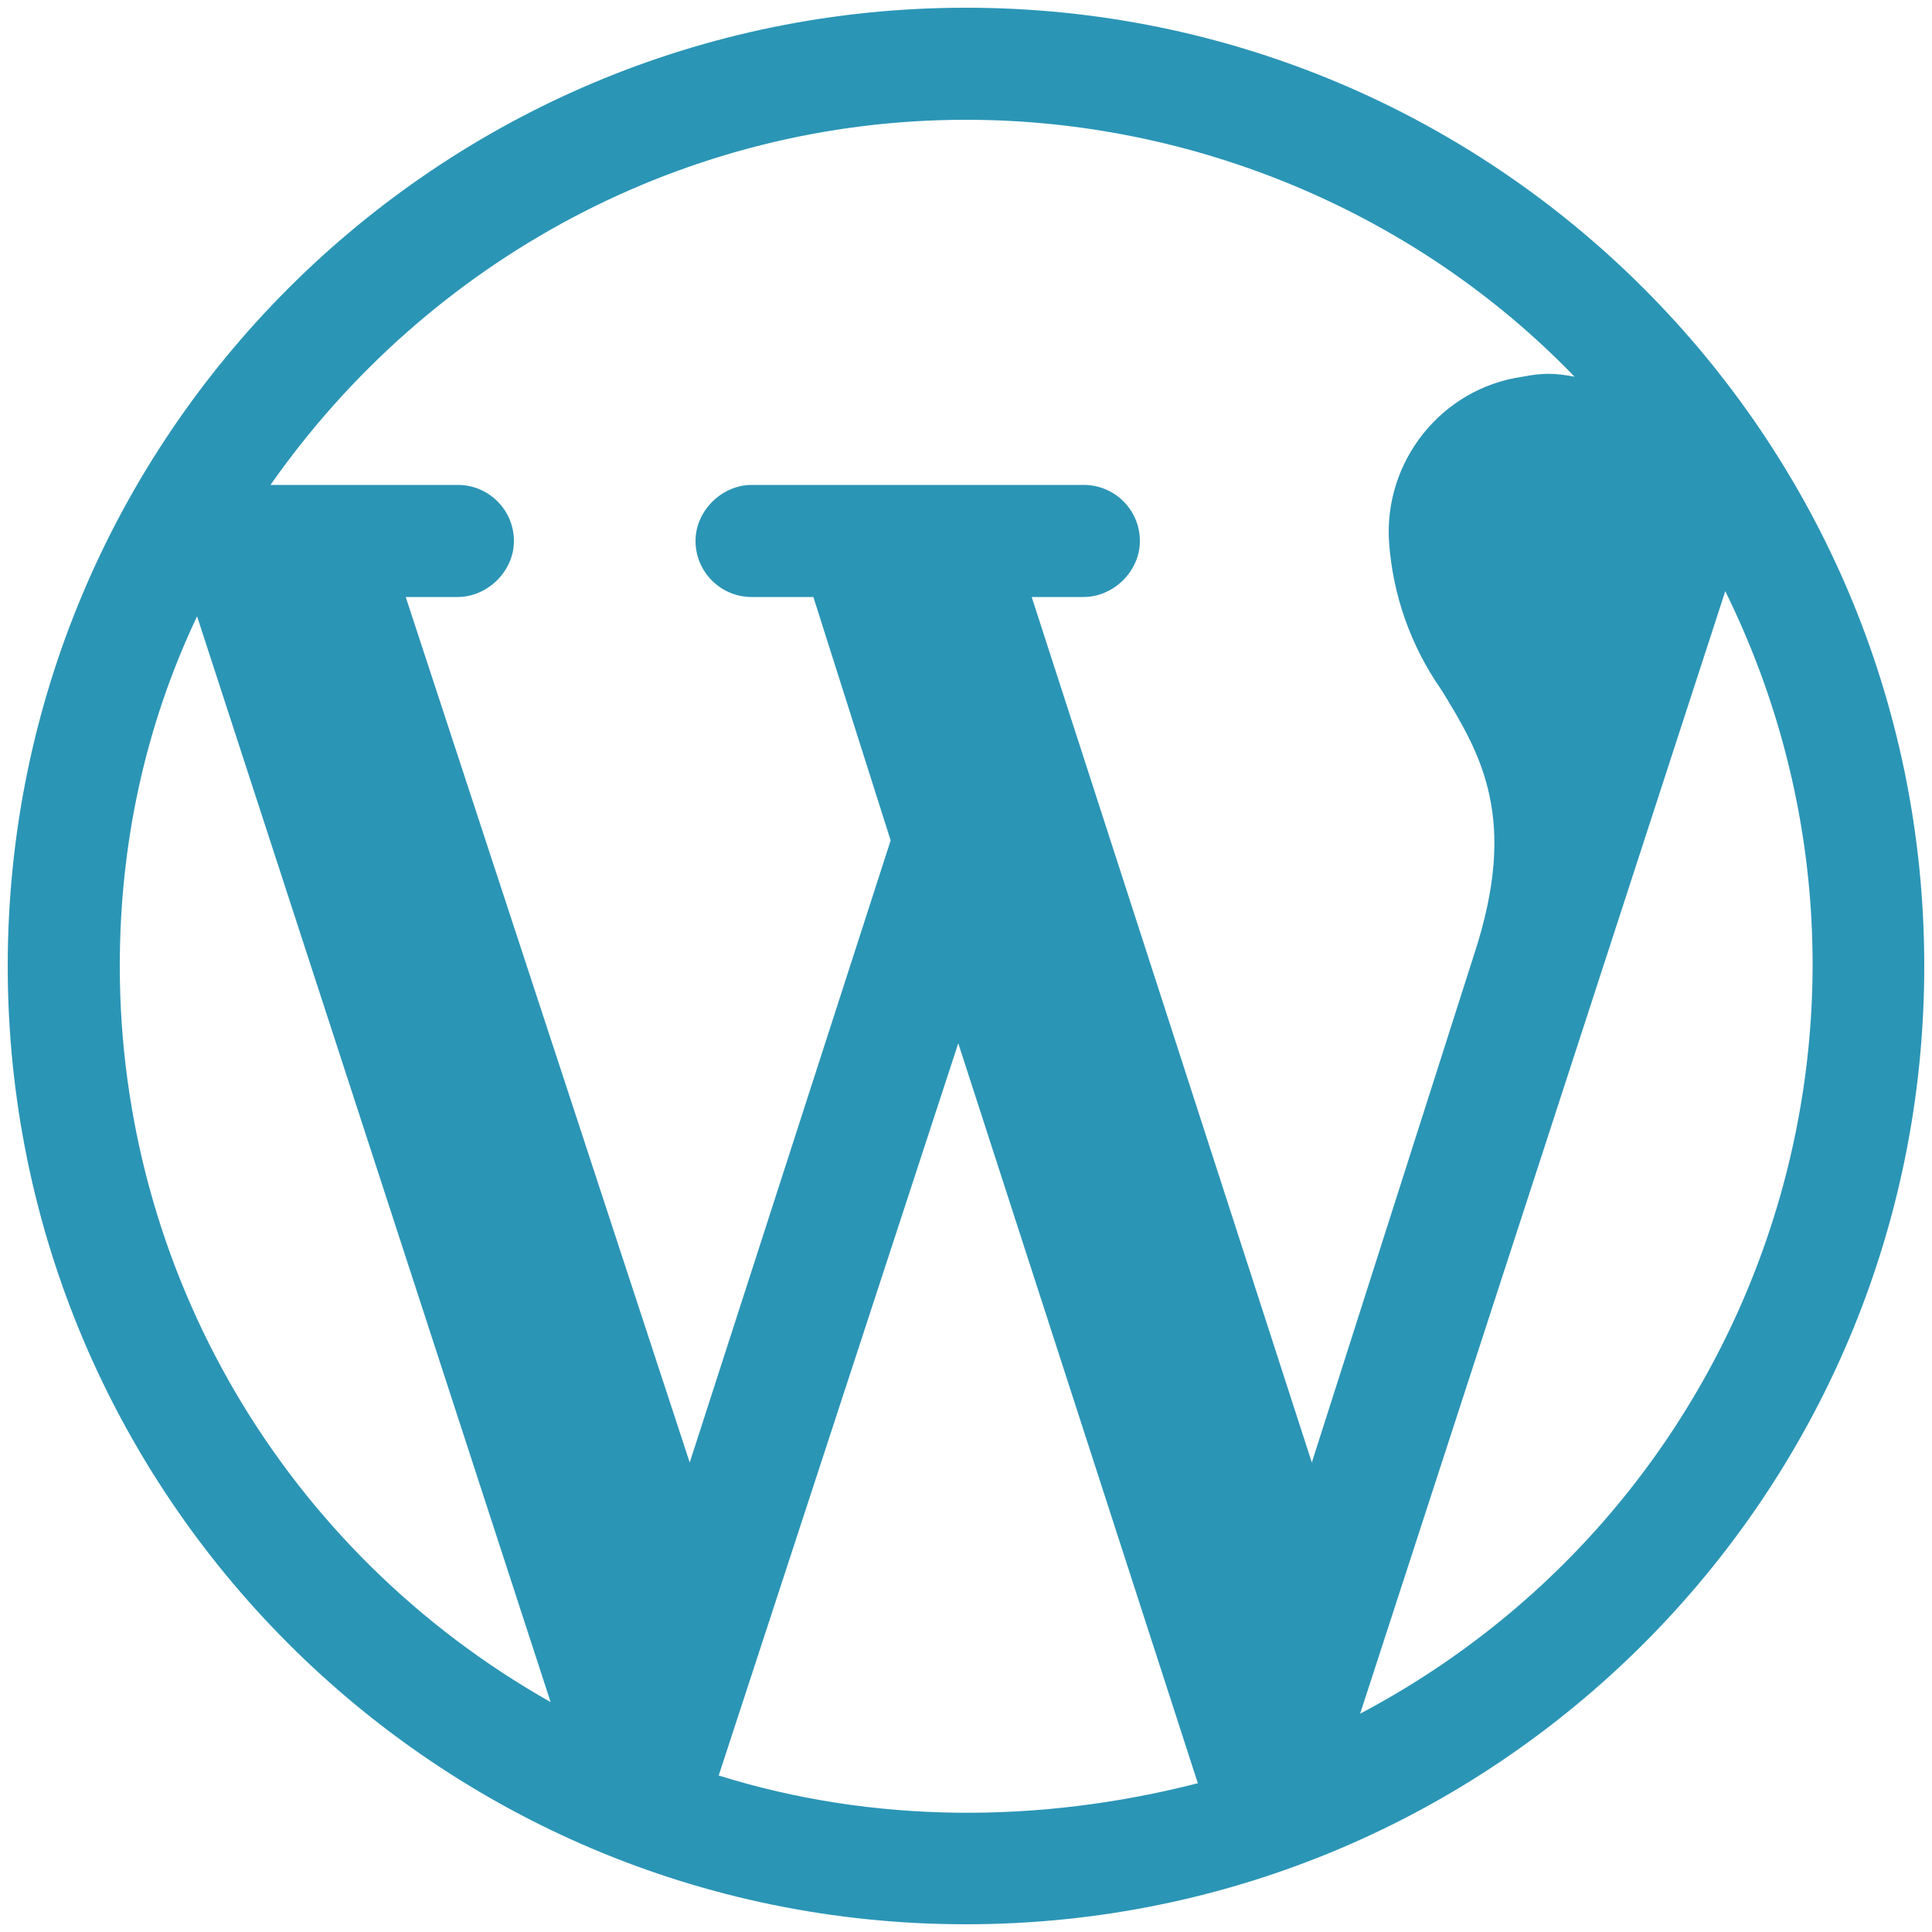 <?xml version="1.0" encoding="utf-8"?>
<!-- Generator: Adobe Illustrator 24.3.0, SVG Export Plug-In . SVG Version: 6.00 Build 0)  -->
<svg version="1.1" id="Layer_1" xmlns="http://www.w3.org/2000/svg" xmlns:xlink="http://www.w3.org/1999/xlink" x="0px" y="0px"
	 viewBox="0 0 100 100" style="enable-background:new 0 0 100 100;" xml:space="preserve">
<style type="text/css">
	.wordpress0{fill:#2b95b6;}
</style>
<g>
	<path id="svg-ico" class="wordpress0" d="M50,0.4C22.6,0.4,0.4,22.6,0.4,50S22.6,99.6,50,99.6S99.6,77.4,99.6,50S77.4,0.4,50,0.4z M50,6.2
		c11.8,0,23.3,4.8,31.5,13.3c-1-0.2-1.7-0.2-2.7,0c-4.2,0.6-7.2,4.4-6.9,8.6c0.2,2.7,1.1,5.3,2.7,7.6c2.1,3.4,4,6.7,1.7,13.7
		l-8.4,26.3L53.4,30.9h2.7c1.5,0,2.9-1.3,2.9-2.9s-1.3-2.9-2.9-2.9H38.9c-1.5,0-2.9,1.3-2.9,2.9s1.3,2.9,2.9,2.9h3.2l4,12.6
		L35.7,75.7L21,30.9h2.7c1.5,0,2.9-1.3,2.9-2.9s-1.3-2.9-2.9-2.9l0,0H14C22.2,13.4,35.5,6.2,50,6.2z M6.2,50c0-6.3,1.3-12.4,4-18.1
		l18.3,56.2C14.7,80.3,6.2,65.8,6.2,50z M37.2,91.9L49.6,54L62,92.3C53.8,94.4,45.2,94.4,37.2,91.9z M70.4,88.7l18.9-58.1
		C99.8,51.9,91.4,77.6,70.4,88.7z"/>
</g>
</svg>
